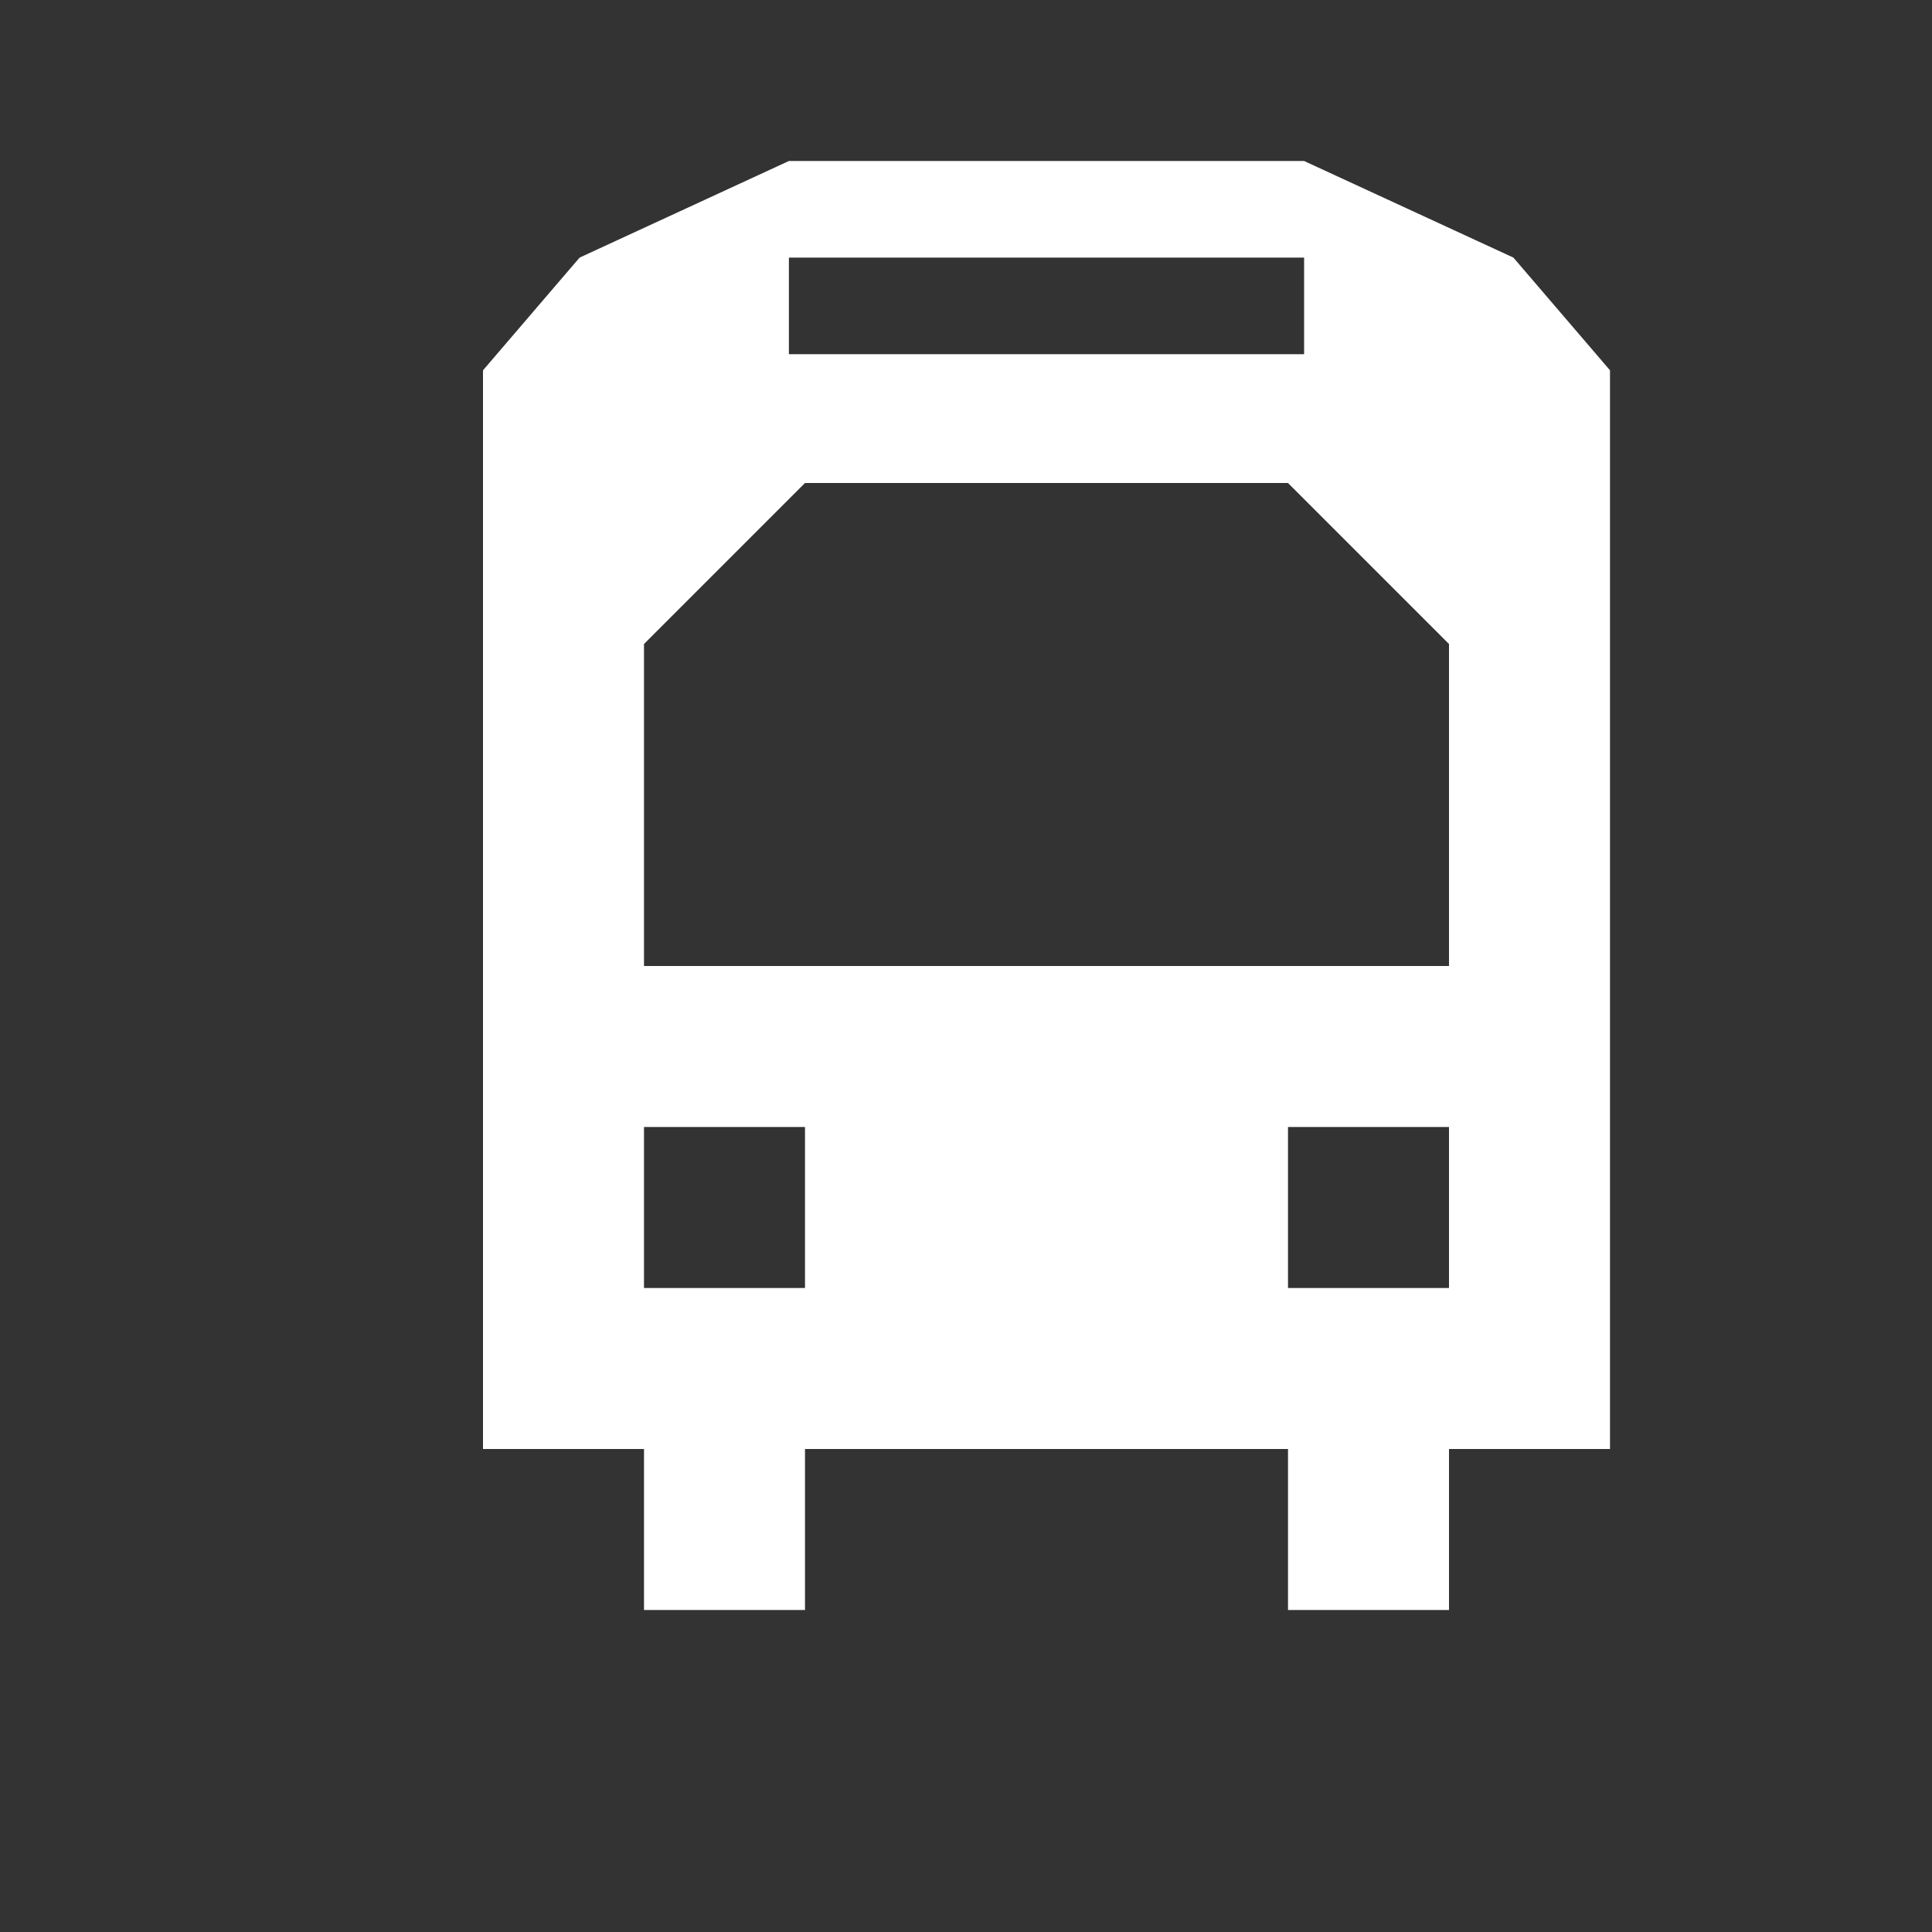 <?xml version="1.0" encoding="utf-8"?>
<!-- Generator: Adobe Illustrator 21.1.0, SVG Export Plug-In . SVG Version: 6.00 Build 0)  -->
<svg version="1.1" id="Layer_1" xmlns="http://www.w3.org/2000/svg" xmlns:xlink="http://www.w3.org/1999/xlink" x="0px" y="0px"
	 width="12px" height="12px" viewBox="0 0 12 12" style="enable-background:new 0 0 12 12;" xml:space="preserve">
<rect x="0" y="0" width="12" height="12" fill="#333333" stroke="none"/>
<style type="text/css">
	.st0{fill:#FFFFFF;}
</style>
<path class="st0" d="M9.4,1.6L8.1,1H4.9L3.6,1.6L3,2.3V9h1v1h1V9h3v1h1V9h1V2.3L9.4,1.6z M4.9,1.6h3.2v0.6H4.9V1.6z M5,8H4V7h1V8z
	 M9,8H8V7h1C9,7,9,8,9,8z M9,6H4V4l1-1h3l1,1V6z"/>
</svg>
